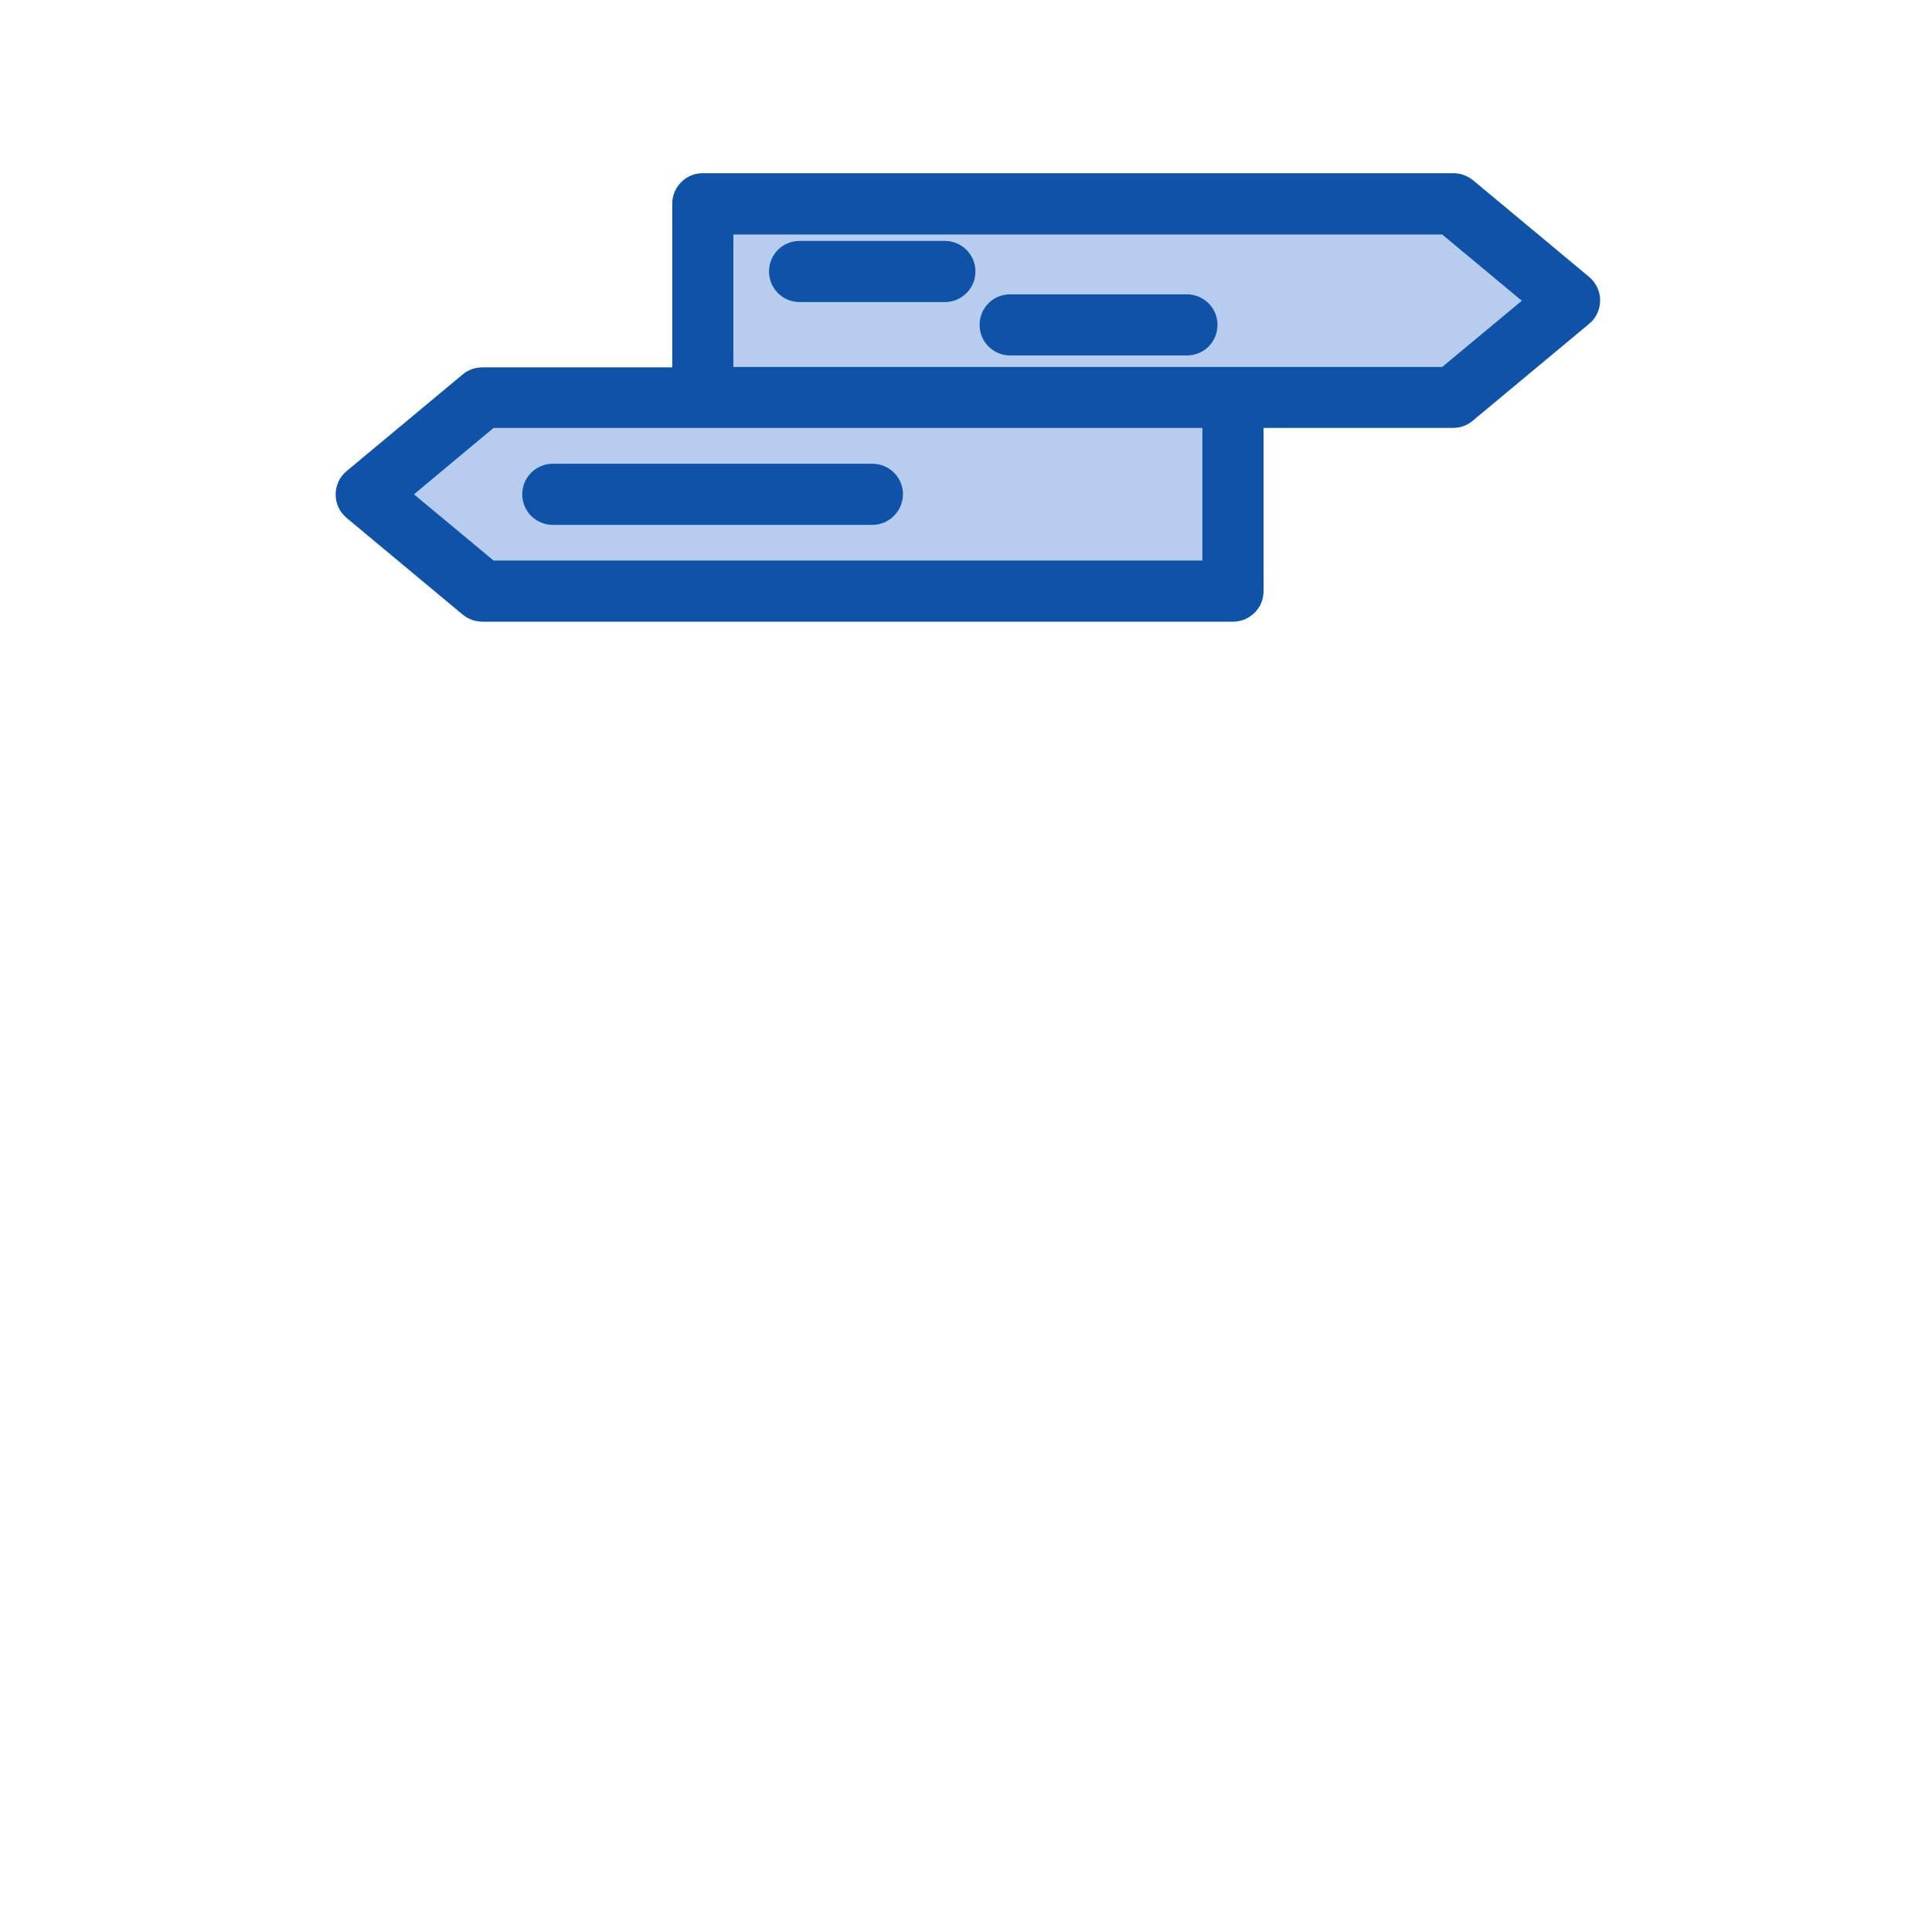<svg viewBox="0 0 1024 1024"><!-- direction sign --><path d="M770.3 210.7H372.5V108h397.8l61.5 51.4z" fill="#B6CDEF" /><path d="M770.3 226.8H372.5c-8.9 0-16.2-7.2-16.2-16.2V108c0-8.9 7.2-16.2 16.2-16.2h397.8c3.8 0 7.4 1.3 10.4 3.7l61.6 51.3c3.7 3.1 5.8 7.6 5.8 12.4 0 4.8-2.1 9.4-5.8 12.4l-61.6 51.3c-3 2.6-6.7 3.9-10.4 3.9z m-381.6-32.3h375.7l42.2-35.1-42.2-35.1H388.7v70.2z" fill="#0F53A8" /><path d="M255.7 313.3h397.8V210.7H255.7L194.2 262z" fill="#B6CDEF" /><path d="M653.5 329.5H255.7c-3.8 0-7.4-1.3-10.4-3.7l-61.6-51.3c-3.7-3.1-5.8-7.6-5.8-12.4 0-4.8 2.1-9.4 5.8-12.4l61.6-51.3c2.9-2.4 6.6-3.7 10.4-3.7h397.8c8.9 0 16.2 7.2 16.2 16.2v102.6c0 8.8-7.3 16-16.2 16z m-391.9-32.4h375.7v-70.3H261.6L219.4 262l42.2 35.1zM500.8 160.1h-77c-8.9 0-16.2-7.2-16.2-16.2s7.2-16.2 16.2-16.2h77c8.9 0 16.2 7.2 16.2 16.2s-7.3 16.2-16.2 16.2zM629.1 188.4h-93.7c-8.9 0-16.2-7.2-16.2-16.2s7.2-16.2 16.2-16.2h93.7c8.9 0 16.2 7.2 16.2 16.2s-7.2 16.2-16.2 16.2z" fill="#0F53A8" /><path d="M462.3 278.2H293c-8.9 0-16.2-7.2-16.2-16.2 0-8.9 7.2-16.2 16.2-16.2h169.4c8.9 0 16.2 7.2 16.2 16.2-0.1 8.9-7.3 16.2-16.3 16.2z" fill="#0F53A8" /></svg>